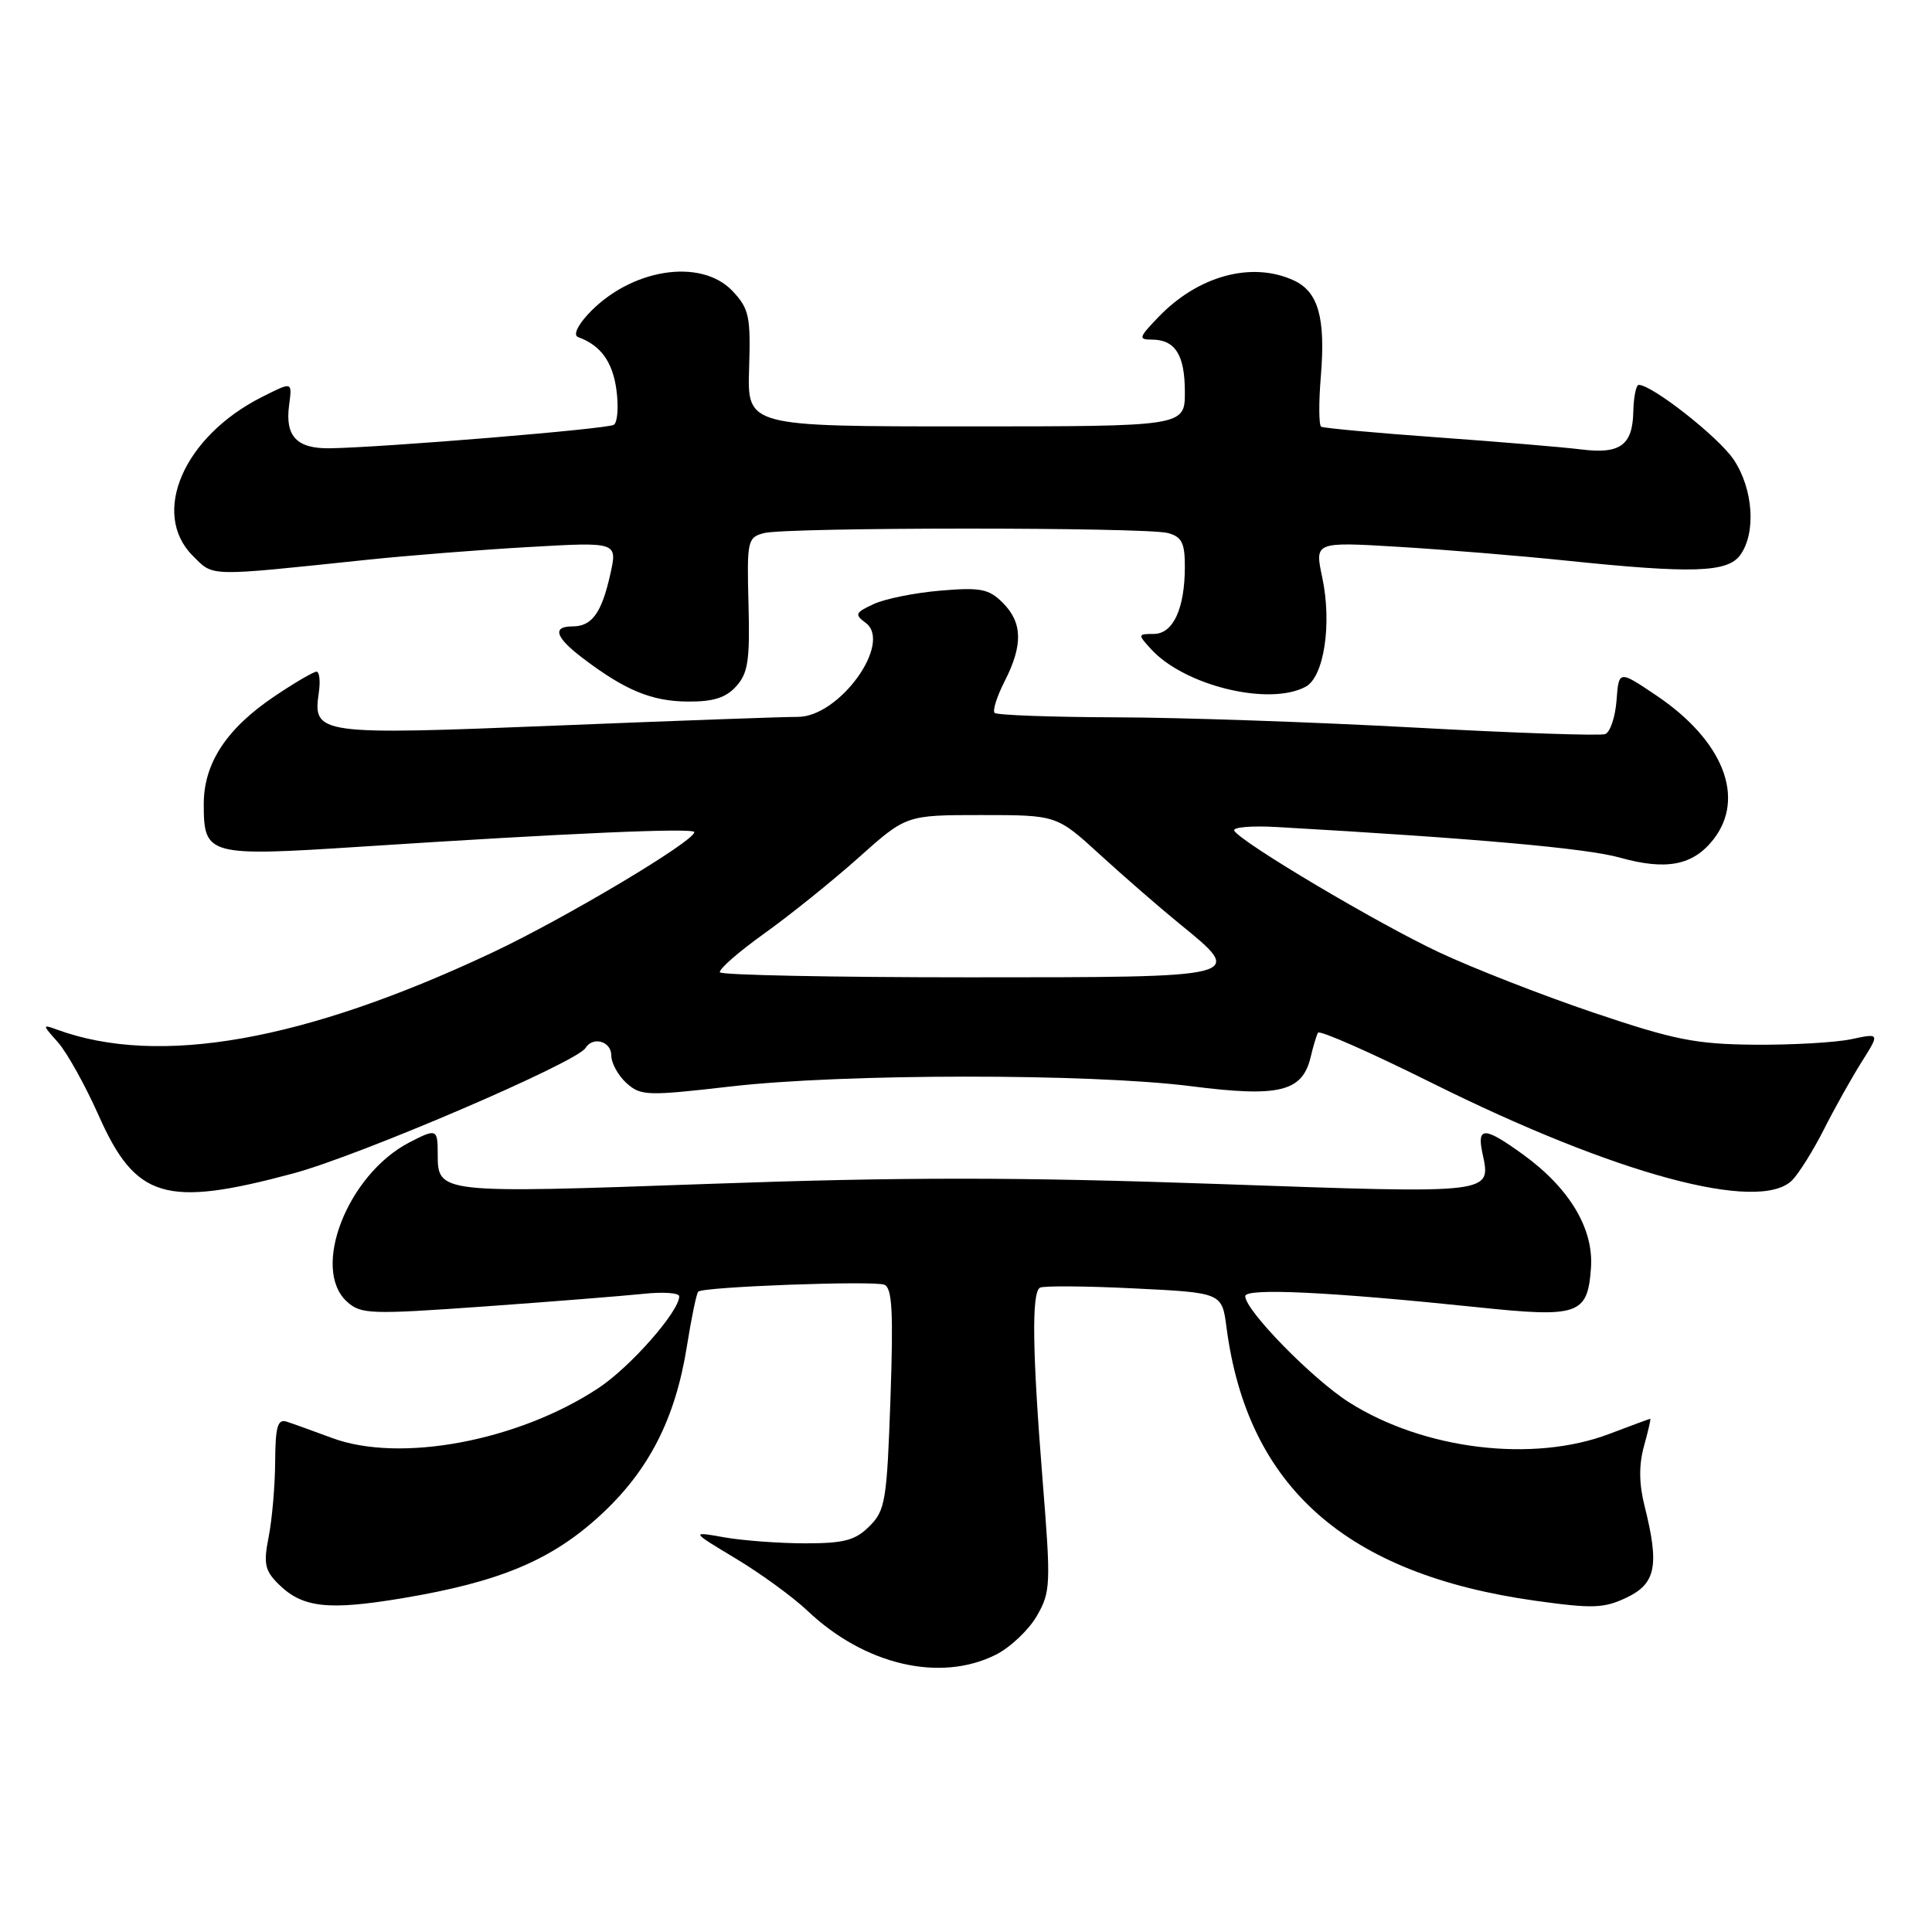 <?xml version="1.0" encoding="UTF-8" standalone="no"?>
<!DOCTYPE svg PUBLIC "-//W3C//DTD SVG 1.1//EN" "http://www.w3.org/Graphics/SVG/1.1/DTD/svg11.dtd" >
<svg xmlns="http://www.w3.org/2000/svg" xmlns:xlink="http://www.w3.org/1999/xlink" version="1.1" viewBox="0 0 256 256">
 <g >
 <path fill="currentColor"
d=" M 131.97 219.25 C 133.87 218.29 136.31 215.98 137.38 214.13 C 139.22 210.94 139.26 209.99 138.15 196.13 C 136.79 179.14 136.68 171.32 137.79 170.63 C 138.22 170.36 143.83 170.40 150.25 170.72 C 161.92 171.29 161.92 171.29 162.52 175.90 C 165.29 197.03 178.36 208.60 203.46 212.11 C 211.06 213.17 212.53 213.12 215.55 211.68 C 219.42 209.83 219.89 207.43 217.92 199.58 C 217.17 196.62 217.15 194.13 217.83 191.64 C 218.39 189.64 218.76 188.00 218.67 188.00 C 218.58 188.00 216.13 188.90 213.24 190.00 C 203.11 193.85 188.65 192.09 178.75 185.81 C 173.91 182.74 165.00 173.63 165.00 171.75 C 165.00 170.64 176.16 171.17 195.82 173.22 C 209.18 174.62 210.36 174.21 210.81 168.04 C 211.20 162.83 207.98 157.45 201.83 152.99 C 196.72 149.29 195.68 149.24 196.42 152.75 C 197.58 158.26 198.29 158.18 161.27 156.88 C 134.98 155.96 119.62 155.95 93.98 156.87 C 57.99 158.15 58.00 158.15 58.00 152.88 C 58.00 149.57 57.84 149.51 54.20 151.40 C 46.05 155.65 41.17 168.13 45.98 172.48 C 47.82 174.15 49.05 174.19 64.23 173.11 C 73.18 172.47 82.64 171.71 85.25 171.44 C 87.86 171.16 90.00 171.31 90.00 171.77 C 90.00 173.77 83.55 181.11 79.32 183.91 C 68.71 190.94 53.01 193.89 44.00 190.54 C 41.52 189.62 38.83 188.65 38.00 188.38 C 36.79 187.99 36.49 189.00 36.46 193.70 C 36.44 196.89 36.05 201.36 35.60 203.64 C 34.90 207.16 35.09 208.09 36.86 209.86 C 40.04 213.04 43.43 213.43 53.39 211.76 C 66.16 209.62 73.00 206.77 79.45 200.87 C 85.92 194.96 89.47 188.07 91.01 178.43 C 91.61 174.65 92.29 171.37 92.52 171.15 C 93.16 170.50 115.70 169.67 117.17 170.23 C 118.22 170.64 118.39 173.78 117.99 185.35 C 117.52 198.85 117.31 200.14 115.21 202.23 C 113.34 204.10 111.86 204.50 106.72 204.50 C 103.30 204.50 98.47 204.14 96.00 203.71 C 91.50 202.91 91.50 202.91 97.50 206.52 C 100.80 208.50 105.08 211.62 107.00 213.44 C 114.58 220.63 124.60 222.96 131.97 219.25 Z  M 38.84 155.49 C 47.58 153.15 76.40 140.79 77.58 138.87 C 78.56 137.28 81.00 137.97 81.00 139.85 C 81.00 140.86 81.90 142.51 83.01 143.51 C 84.89 145.21 85.72 145.24 96.76 143.97 C 111.70 142.24 144.41 142.22 157.84 143.93 C 169.51 145.42 172.57 144.67 173.67 140.07 C 174.00 138.65 174.44 137.20 174.64 136.84 C 174.85 136.47 181.65 139.47 189.76 143.51 C 214.07 155.61 233.11 160.75 237.47 156.39 C 238.35 155.50 240.25 152.47 241.68 149.65 C 243.10 146.83 245.36 142.81 246.68 140.71 C 249.09 136.89 249.09 136.89 245.30 137.70 C 243.21 138.14 237.45 138.47 232.50 138.43 C 224.69 138.36 221.87 137.80 211.15 134.18 C 204.35 131.88 195.13 128.28 190.65 126.17 C 182.51 122.35 164.53 111.67 163.55 110.08 C 163.26 109.61 165.83 109.39 169.26 109.59 C 195.52 111.09 210.25 112.40 214.65 113.64 C 220.79 115.36 224.32 114.68 227.02 111.25 C 231.35 105.74 228.35 98.13 219.47 92.15 C 214.50 88.80 214.50 88.80 214.20 92.81 C 214.03 95.02 213.35 97.03 212.70 97.27 C 212.04 97.52 200.70 97.13 187.50 96.41 C 174.30 95.69 156.49 95.07 147.92 95.05 C 139.35 95.02 132.09 94.76 131.79 94.46 C 131.50 94.16 132.10 92.27 133.13 90.25 C 135.57 85.46 135.49 82.49 132.87 79.87 C 131.03 78.03 129.93 77.81 124.62 78.26 C 121.26 78.54 117.27 79.34 115.77 80.04 C 113.32 81.17 113.21 81.43 114.69 82.52 C 118.32 85.17 111.22 95.01 105.71 94.99 C 103.94 94.98 89.58 95.50 73.79 96.14 C 42.15 97.42 41.43 97.33 42.24 91.81 C 42.47 90.26 42.33 89.00 41.94 89.00 C 41.55 89.00 39.05 90.46 36.39 92.25 C 30.02 96.53 27.00 101.13 27.00 106.53 C 27.00 113.37 27.49 113.51 47.81 112.19 C 75.39 110.39 92.00 109.67 92.00 110.26 C 92.00 111.47 74.97 121.62 65.32 126.18 C 40.33 137.96 21.03 141.38 7.50 136.41 C 5.59 135.71 5.60 135.79 7.66 138.09 C 8.85 139.42 11.28 143.78 13.07 147.80 C 17.98 158.85 21.92 160.03 38.84 155.49 Z  M 97.55 90.94 C 99.12 89.21 99.38 87.48 99.18 80.06 C 98.96 71.64 99.05 71.22 101.22 70.64 C 104.18 69.85 151.80 69.84 154.75 70.63 C 156.59 71.12 157.00 71.94 157.00 75.05 C 157.00 80.65 155.45 84.00 152.87 84.00 C 150.76 84.00 150.75 84.07 152.48 85.97 C 156.89 90.85 168.14 93.60 173.00 91.00 C 175.45 89.69 176.51 82.64 175.20 76.49 C 174.20 71.79 174.20 71.79 185.35 72.46 C 191.48 72.83 201.45 73.65 207.50 74.28 C 224.22 76.02 228.89 75.87 230.58 73.56 C 232.72 70.63 232.32 64.78 229.72 60.90 C 227.74 57.93 218.91 50.99 217.14 51.00 C 216.79 51.00 216.46 52.62 216.42 54.59 C 216.32 59.01 214.66 60.20 209.50 59.55 C 207.30 59.27 198.78 58.55 190.57 57.96 C 182.35 57.37 175.37 56.73 175.06 56.54 C 174.75 56.34 174.73 53.33 175.02 49.84 C 175.66 42.09 174.68 38.63 171.40 37.14 C 165.83 34.60 158.73 36.54 153.46 42.05 C 150.90 44.71 150.82 45.00 152.61 45.00 C 155.72 45.00 157.00 47.02 157.00 51.95 C 157.00 56.50 157.00 56.50 128.01 56.50 C 99.02 56.50 99.02 56.50 99.26 48.83 C 99.48 41.91 99.26 40.91 97.08 38.58 C 92.86 34.10 83.45 35.62 77.87 41.69 C 76.47 43.22 75.95 44.44 76.61 44.67 C 79.59 45.75 81.18 47.94 81.68 51.66 C 81.98 53.90 81.83 55.99 81.33 56.29 C 80.44 56.85 50.88 59.28 43.70 59.40 C 39.34 59.46 37.77 57.82 38.30 53.75 C 38.72 50.52 38.80 50.55 34.70 52.61 C 24.35 57.83 19.92 68.01 25.54 73.64 C 28.35 76.44 27.28 76.41 48.50 74.19 C 54.00 73.61 63.75 72.84 70.16 72.48 C 81.83 71.81 81.83 71.81 80.86 76.12 C 79.72 81.22 78.43 83.00 75.88 83.00 C 73.11 83.00 73.58 84.45 77.25 87.23 C 82.84 91.47 86.34 92.92 91.10 92.96 C 94.50 92.99 96.17 92.47 97.55 90.94 Z  M 95.40 128.84 C 95.18 128.48 97.81 126.17 101.25 123.71 C 104.69 121.25 110.33 116.71 113.79 113.62 C 120.08 108.00 120.08 108.00 130.05 108.00 C 140.02 108.00 140.02 108.00 145.76 113.25 C 148.92 116.14 153.64 120.24 156.25 122.37 C 165.07 129.55 165.28 129.50 128.40 129.50 C 110.48 129.50 95.63 129.20 95.40 128.84 Z "/>
</g>
</svg>